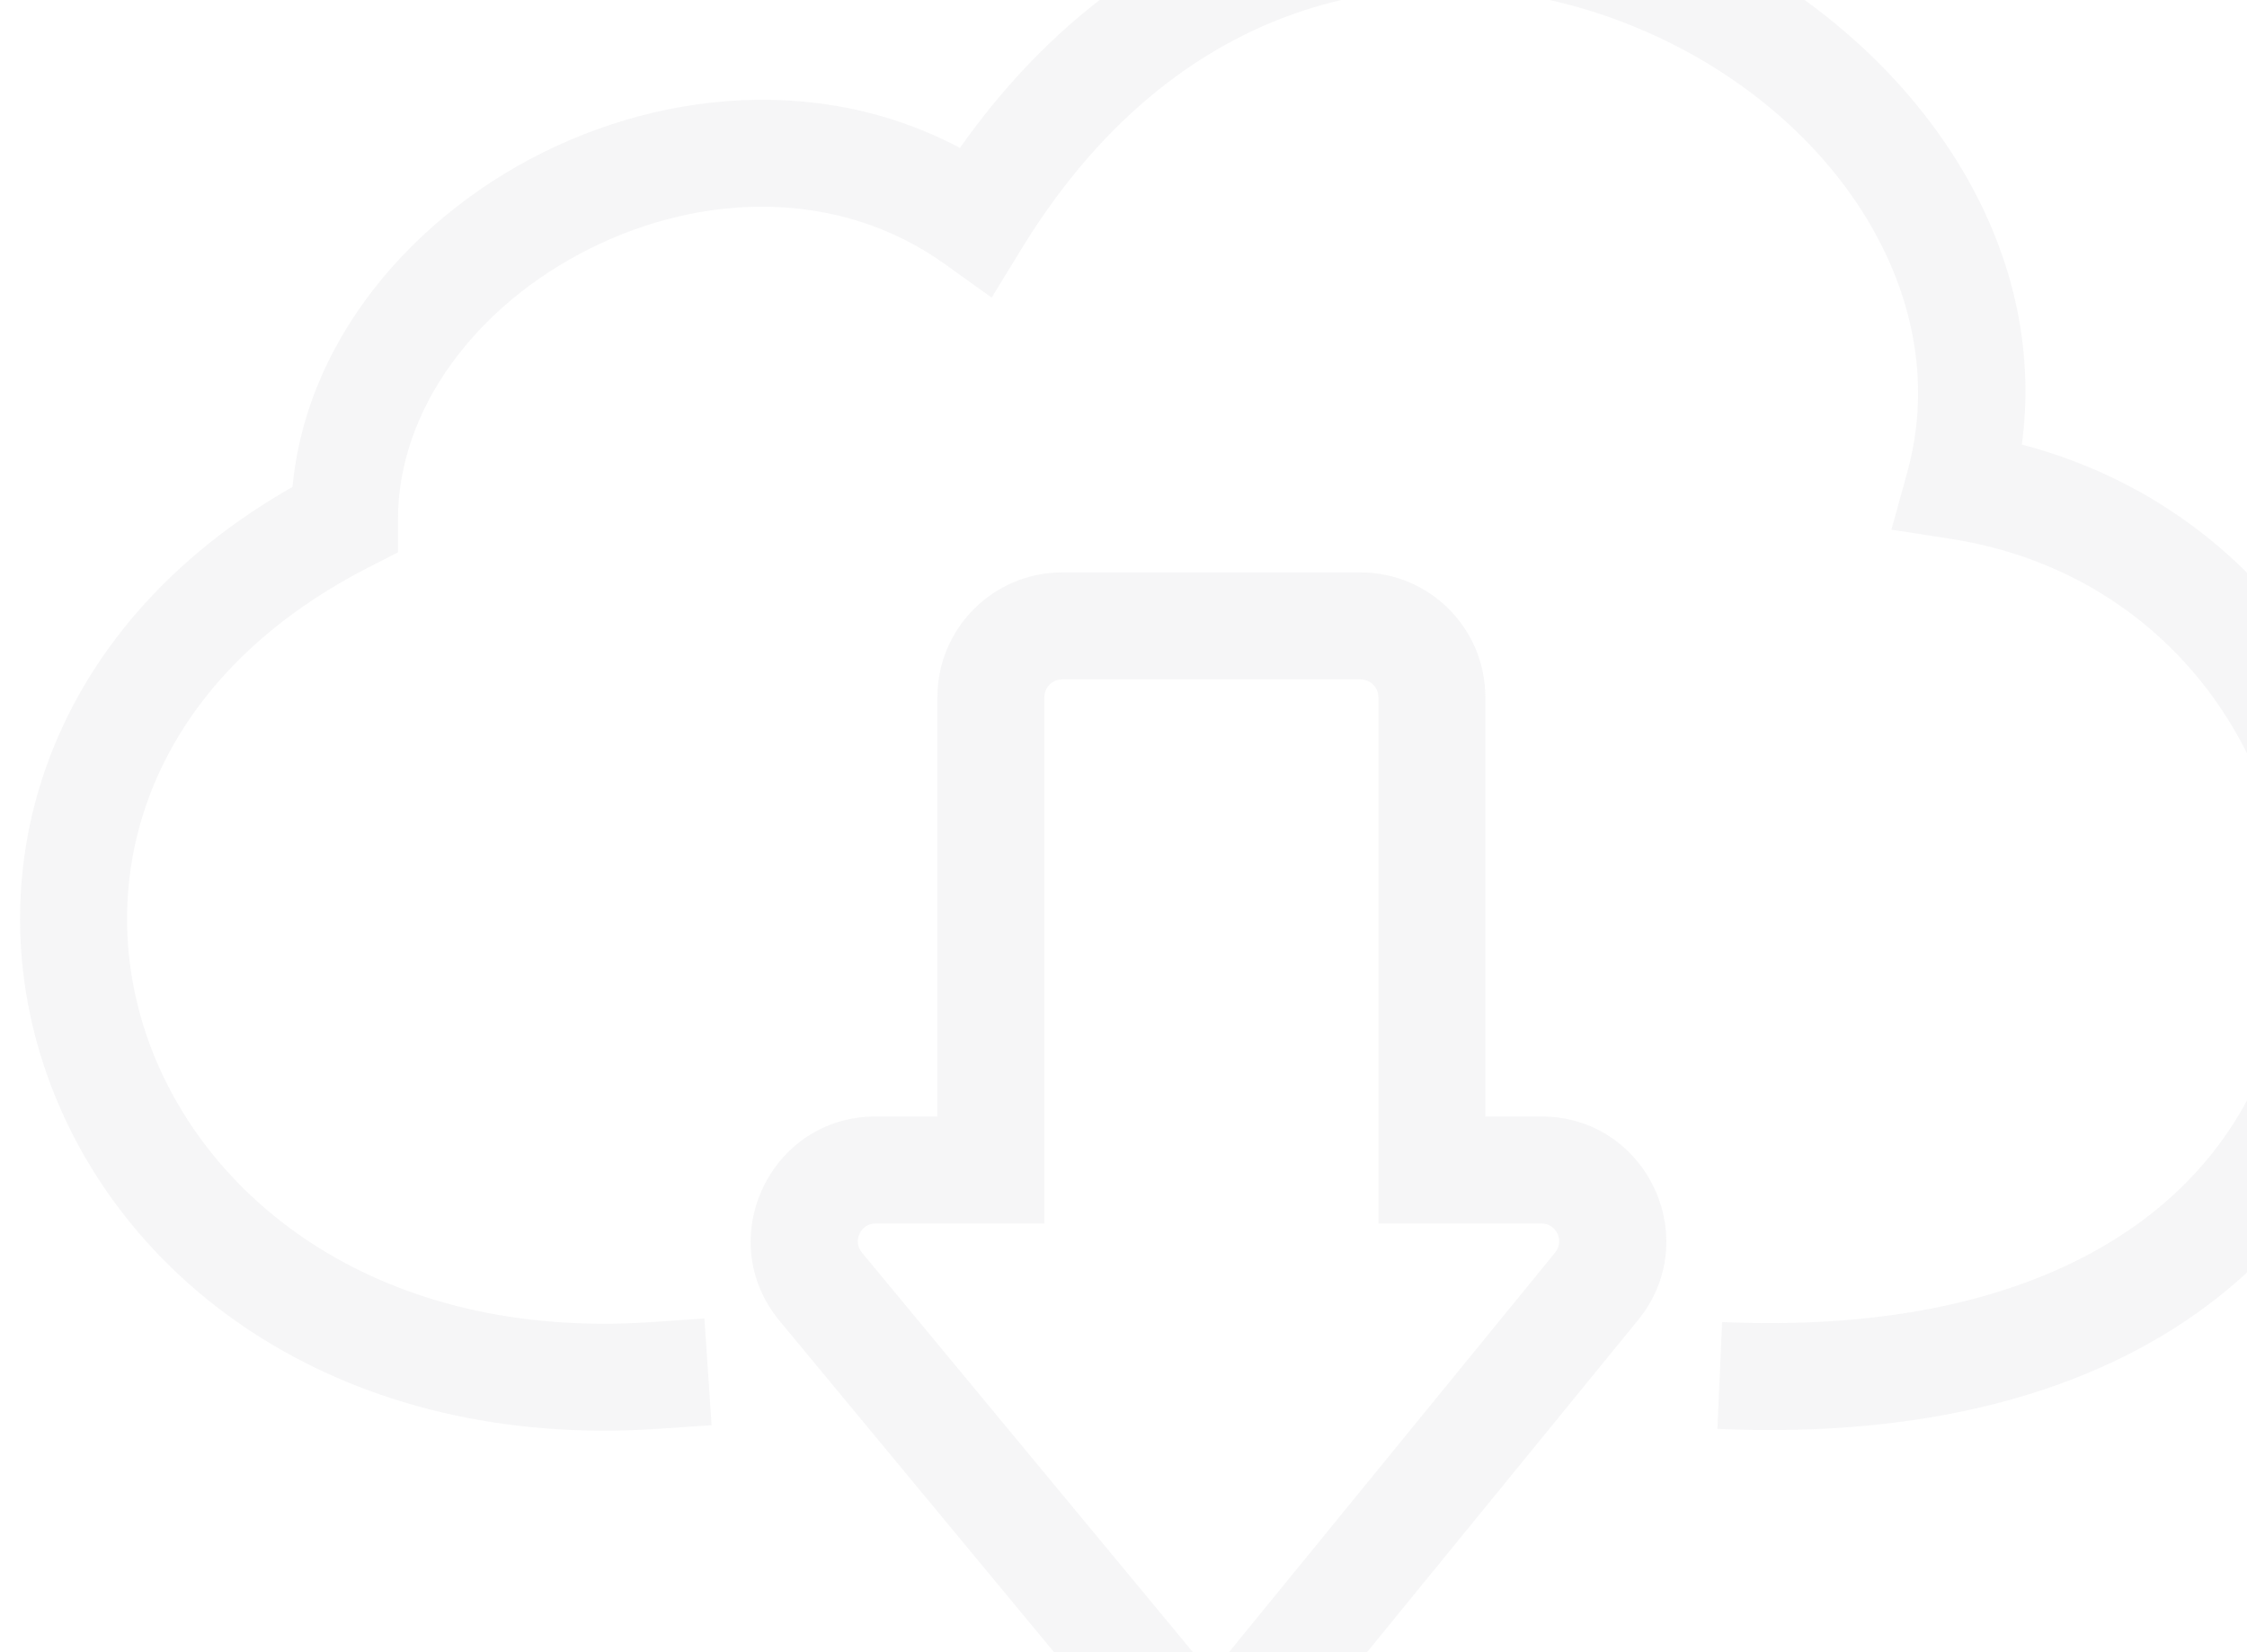 <svg width="102" height="75" viewBox="0 0 102 75" fill="none" xmlns="http://www.w3.org/2000/svg">
<path id="down_background" opacity="0.08" d="M64.998 53.108H62.57V55.536L64.998 55.536L64.998 53.108ZM69.967 53.108L69.967 50.681L69.967 50.681L69.967 53.108ZM72.474 58.391L70.594 56.857L70.594 56.857L72.474 58.391ZM57.478 76.766L55.597 75.232L55.597 75.232L57.478 76.766ZM52.478 76.785L50.609 78.333L50.609 78.333L52.478 76.785ZM37.258 58.41L39.127 56.861L39.127 56.861L37.258 58.41ZM44.981 53.108V55.536H47.408V53.108H44.981ZM29.881 64.859L32.303 64.695L31.975 59.852L29.553 60.016L29.881 64.859ZM15.637 23.589L16.742 25.75L18.064 25.073V23.589H15.637ZM44.307 10.017L42.893 11.99L45.014 13.509L46.377 11.285L44.307 10.017ZM88.924 22.062L86.584 21.416L85.859 24.044L88.552 24.461L88.924 22.062ZM48.217 28.412V30.84H61.761V28.412V25.985H48.217V28.412ZM64.998 31.649H62.57V53.108H64.998H67.425V31.649H64.998ZM64.998 53.108L64.998 55.536L69.967 55.536L69.967 53.108L69.967 50.681L64.998 50.681L64.998 53.108ZM72.474 58.391L70.594 56.857L55.597 75.232L57.478 76.766L59.359 78.301L74.355 59.926L72.474 58.391ZM52.478 76.785L54.347 75.236L39.127 56.861L37.258 58.41L35.388 59.958L50.609 78.333L52.478 76.785ZM39.75 53.108V55.536H44.981V53.108V50.681H39.75V53.108ZM44.981 53.108H47.408V31.649H44.981H42.553V53.108H44.981ZM57.478 76.766L55.597 75.232C55.275 75.627 54.673 75.629 54.347 75.236L52.478 76.785L50.609 78.333C52.884 81.081 57.103 81.065 59.359 78.301L57.478 76.766ZM69.967 53.108L69.967 55.536C70.649 55.536 71.025 56.328 70.594 56.857L72.474 58.391L74.355 59.926C77.374 56.227 74.742 50.681 69.967 50.681L69.967 53.108ZM61.761 28.412V30.84C62.208 30.84 62.57 31.202 62.57 31.649H64.998H67.425C67.425 28.521 64.889 25.985 61.761 25.985V28.412ZM37.258 58.41L39.127 56.861C38.69 56.334 39.066 55.536 39.75 55.536V53.108V50.681C34.956 50.681 32.33 56.266 35.388 59.958L37.258 58.41ZM48.217 28.412V25.985C45.089 25.985 42.553 28.521 42.553 31.649H44.981H47.408C47.408 31.202 47.77 30.84 48.217 30.84V28.412ZM29.717 62.438L29.553 60.016C17.29 60.846 9.294 54.529 6.703 47.144C4.135 39.827 6.661 30.906 16.742 25.75L15.637 23.589L14.531 21.427C2.389 27.638 -1.286 39.038 2.122 48.752C5.507 58.399 15.663 65.822 29.881 64.859L29.717 62.438ZM15.637 23.589H18.064C18.064 18.574 21.611 13.859 26.792 11.278C31.931 8.717 38.104 8.559 42.893 11.99L44.307 10.017L45.721 8.044C39.143 3.331 30.981 3.767 24.627 6.932C18.314 10.077 13.209 16.219 13.209 23.589H15.637ZM44.307 10.017L46.377 11.285C50.125 5.169 54.806 1.811 59.551 0.359C64.327 -1.102 69.345 -0.686 73.811 1.06C82.953 4.633 88.846 13.216 86.584 21.416L88.924 22.062L91.264 22.707C94.43 11.229 86.073 0.641 75.579 -3.462C70.226 -5.554 64.08 -6.103 58.13 -4.283C52.15 -2.453 46.547 1.717 42.237 8.748L44.307 10.017ZM88.924 22.062L88.552 24.461C98.911 26.064 104.703 35.303 103.809 43.981C103.368 48.264 101.292 52.391 97.272 55.388C93.235 58.396 87.043 60.405 78.174 60.013L78.067 62.438L77.959 64.863C87.643 65.291 95.023 63.119 100.173 59.28C105.34 55.429 108.066 50.041 108.639 44.479C109.773 33.468 102.439 21.698 89.295 19.663L88.924 22.062Z" fill="#8C9197"/>
</svg>
